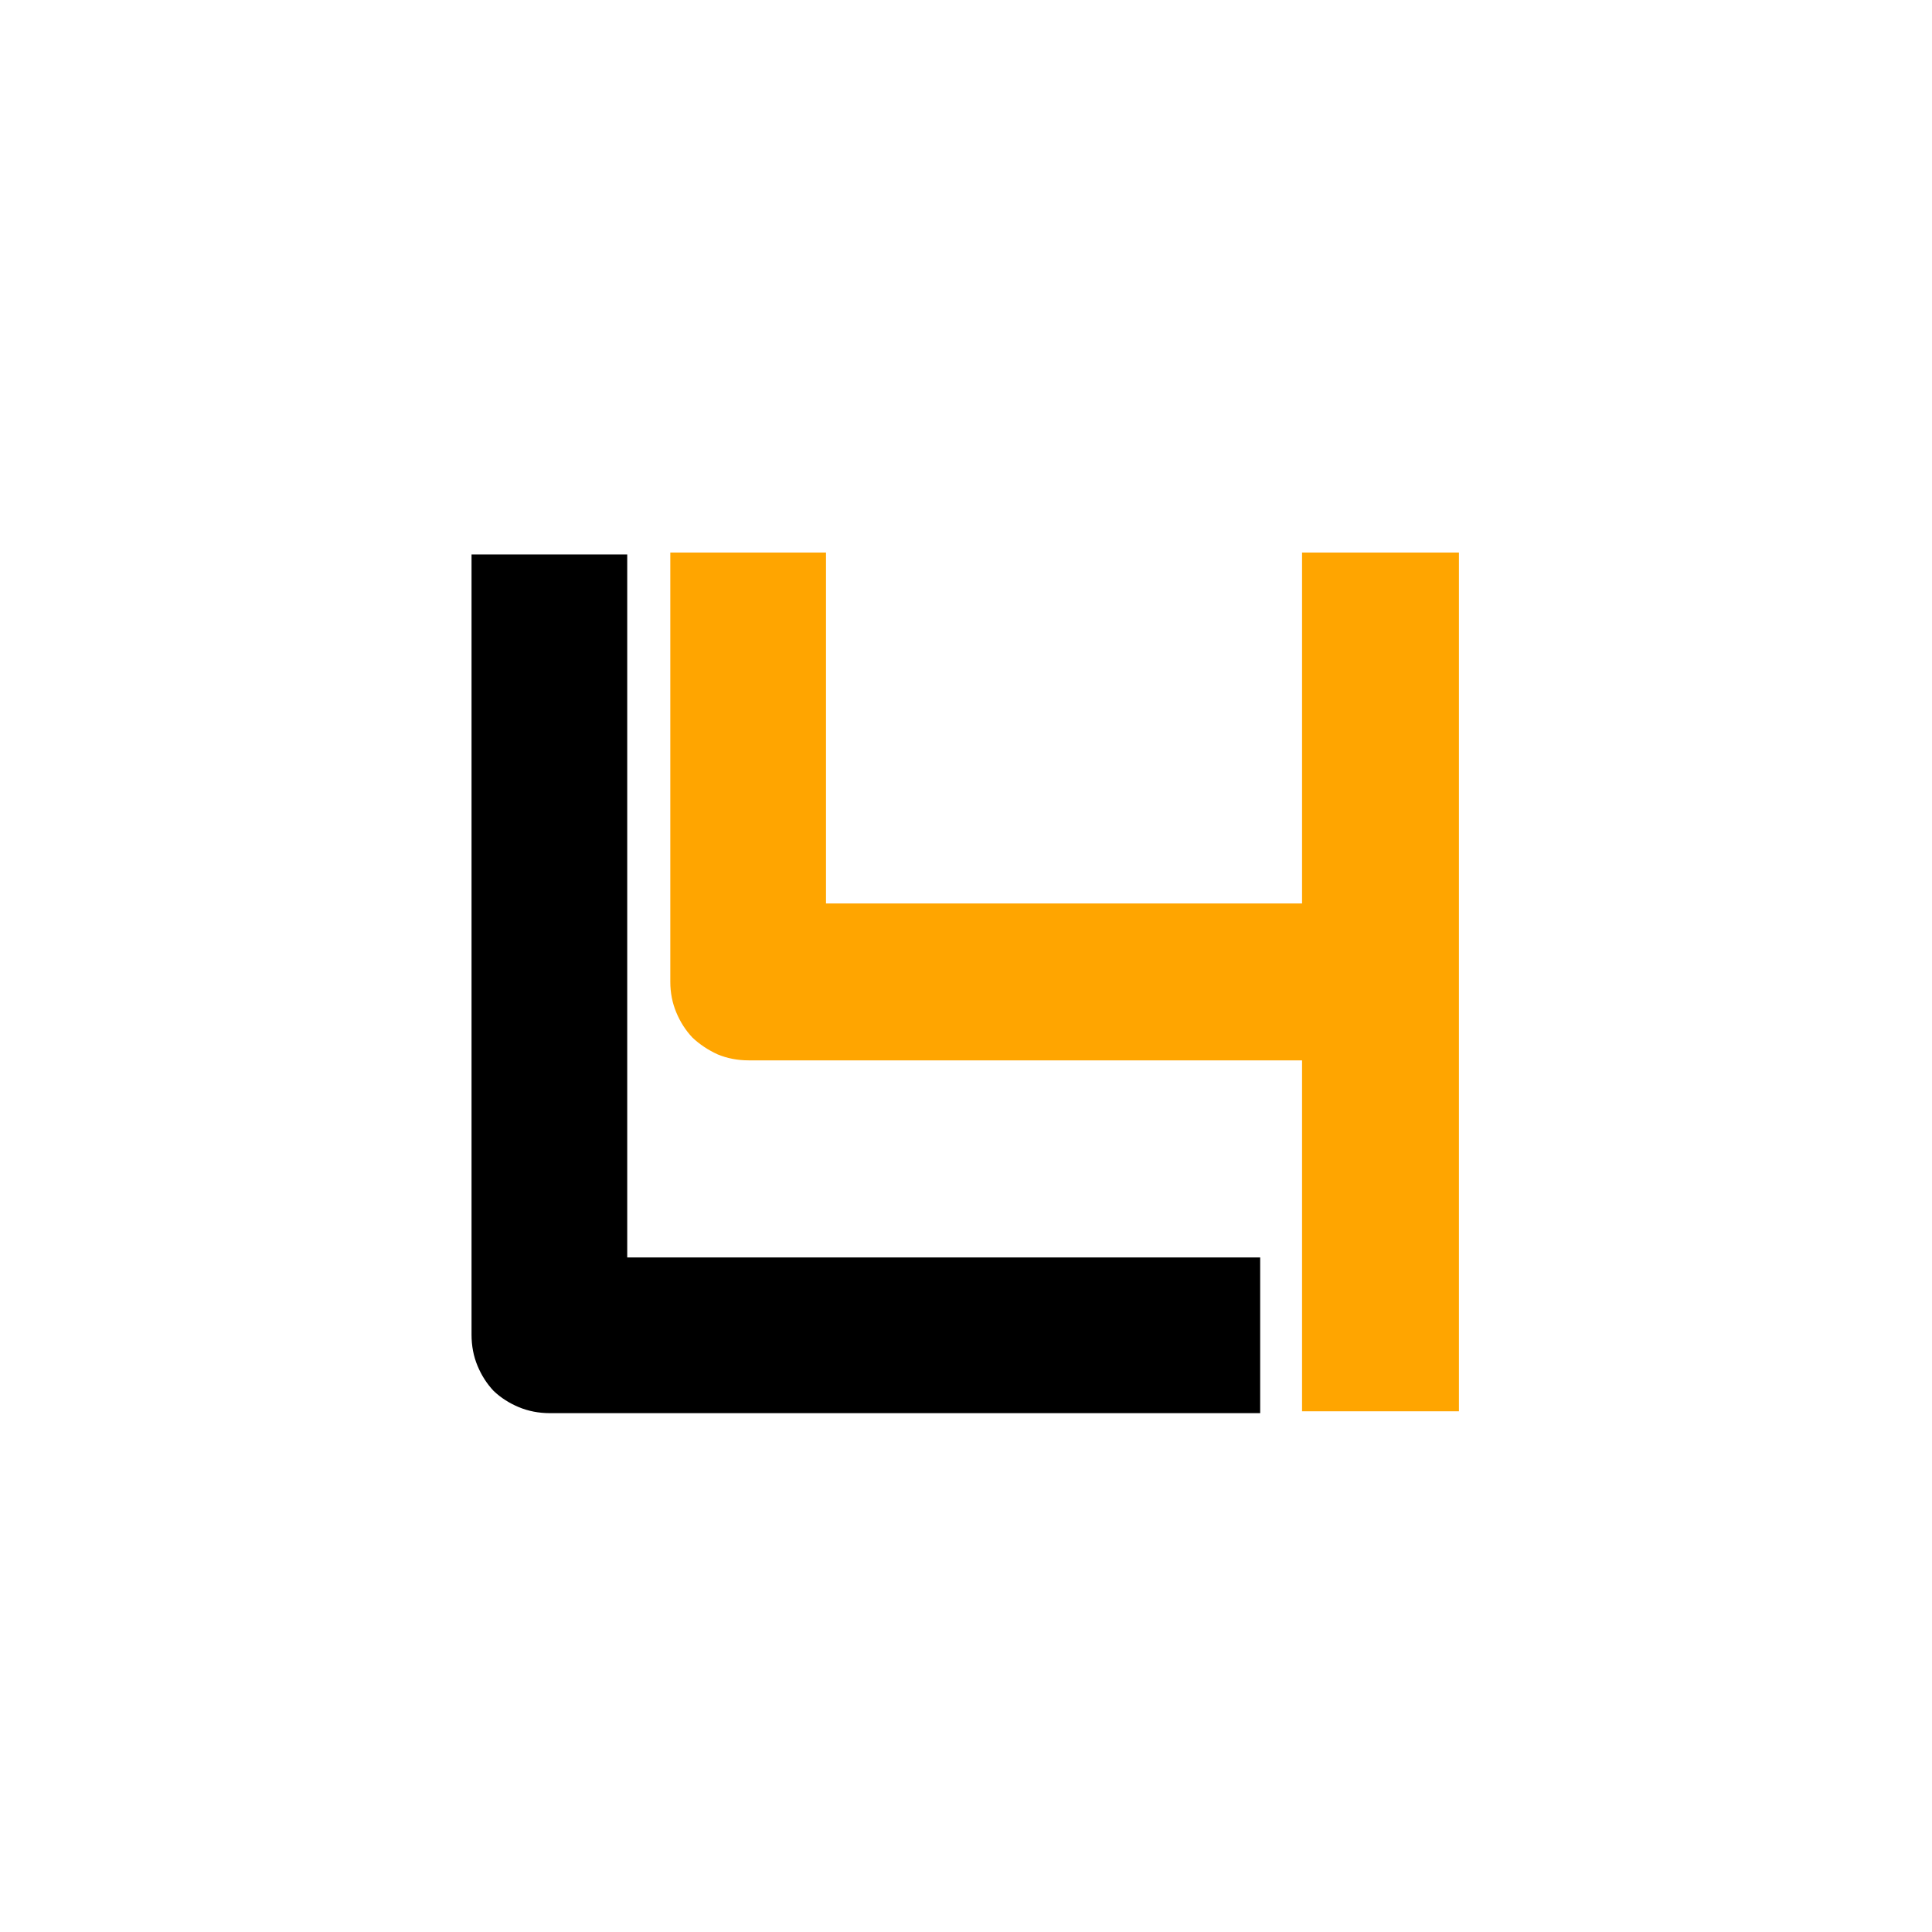 <svg width="1024" height="1024" viewBox="0 0 1024 1024" fill="none" xmlns="http://www.w3.org/2000/svg">
<rect width="1024" height="1023" fill="white"/>
<g filter="url(#filter0_di_304_107)">
<path d="M773.271 740H690.116V554.014H396.854C390.93 554.014 385.429 552.956 380.351 550.84C375.272 548.512 370.829 545.55 367.021 541.953C363.424 538.145 360.567 533.701 358.451 528.623C356.335 523.545 355.277 518.149 355.277 512.437V284.873H437.797V470.859H690.116V284.873H773.271V740Z" fill="#FFA500"/>
</g>
<g filter="url(#filter1_di_304_107)">
<path d="M667.918 741H291.502C285.577 741 280.076 739.942 274.998 737.826C269.92 735.71 265.477 732.854 261.668 729.257C258.071 725.448 255.215 721.005 253.099 715.927C250.983 710.849 249.925 705.347 249.925 699.423V285.873H332.444V658.48H667.918V741Z" fill="black"/>
</g>
<defs>
<filter id="filter0_di_304_107" x="351.277" y="284.873" width="425.993" height="463.127" filterUnits="userSpaceOnUse" color-interpolation-filters="sRGB">
<feFlood flood-opacity="0" result="BackgroundImageFix"/>
<feColorMatrix in="SourceAlpha" type="matrix" values="0 0 0 0 0 0 0 0 0 0 0 0 0 0 0 0 0 0 127 0" result="hardAlpha"/>
<feOffset dy="4"/>
<feGaussianBlur stdDeviation="2"/>
<feComposite in2="hardAlpha" operator="out"/>
<feColorMatrix type="matrix" values="0 0 0 0 0 0 0 0 0 0 0 0 0 0 0 0 0 0 0.25 0"/>
<feBlend mode="normal" in2="BackgroundImageFix" result="effect1_dropShadow_304_107"/>
<feBlend mode="normal" in="SourceGraphic" in2="effect1_dropShadow_304_107" result="shape"/>
<feColorMatrix in="SourceAlpha" type="matrix" values="0 0 0 0 0 0 0 0 0 0 0 0 0 0 0 0 0 0 127 0" result="hardAlpha"/>
<feOffset dy="4"/>
<feGaussianBlur stdDeviation="2"/>
<feComposite in2="hardAlpha" operator="arithmetic" k2="-1" k3="1"/>
<feColorMatrix type="matrix" values="0 0 0 0 0 0 0 0 0 0 0 0 0 0 0 0 0 0 0.25 0"/>
<feBlend mode="normal" in2="shape" result="effect2_innerShadow_304_107"/>
</filter>
<filter id="filter1_di_304_107" x="245.925" y="285.873" width="425.993" height="463.127" filterUnits="userSpaceOnUse" color-interpolation-filters="sRGB">
<feFlood flood-opacity="0" result="BackgroundImageFix"/>
<feColorMatrix in="SourceAlpha" type="matrix" values="0 0 0 0 0 0 0 0 0 0 0 0 0 0 0 0 0 0 127 0" result="hardAlpha"/>
<feOffset dy="4"/>
<feGaussianBlur stdDeviation="2"/>
<feComposite in2="hardAlpha" operator="out"/>
<feColorMatrix type="matrix" values="0 0 0 0 0 0 0 0 0 0 0 0 0 0 0 0 0 0 0.25 0"/>
<feBlend mode="normal" in2="BackgroundImageFix" result="effect1_dropShadow_304_107"/>
<feBlend mode="normal" in="SourceGraphic" in2="effect1_dropShadow_304_107" result="shape"/>
<feColorMatrix in="SourceAlpha" type="matrix" values="0 0 0 0 0 0 0 0 0 0 0 0 0 0 0 0 0 0 127 0" result="hardAlpha"/>
<feOffset dy="4"/>
<feGaussianBlur stdDeviation="2"/>
<feComposite in2="hardAlpha" operator="arithmetic" k2="-1" k3="1"/>
<feColorMatrix type="matrix" values="0 0 0 0 0 0 0 0 0 0 0 0 0 0 0 0 0 0 0.25 0"/>
<feBlend mode="normal" in2="shape" result="effect2_innerShadow_304_107"/>
</filter>
</defs>
</svg>
